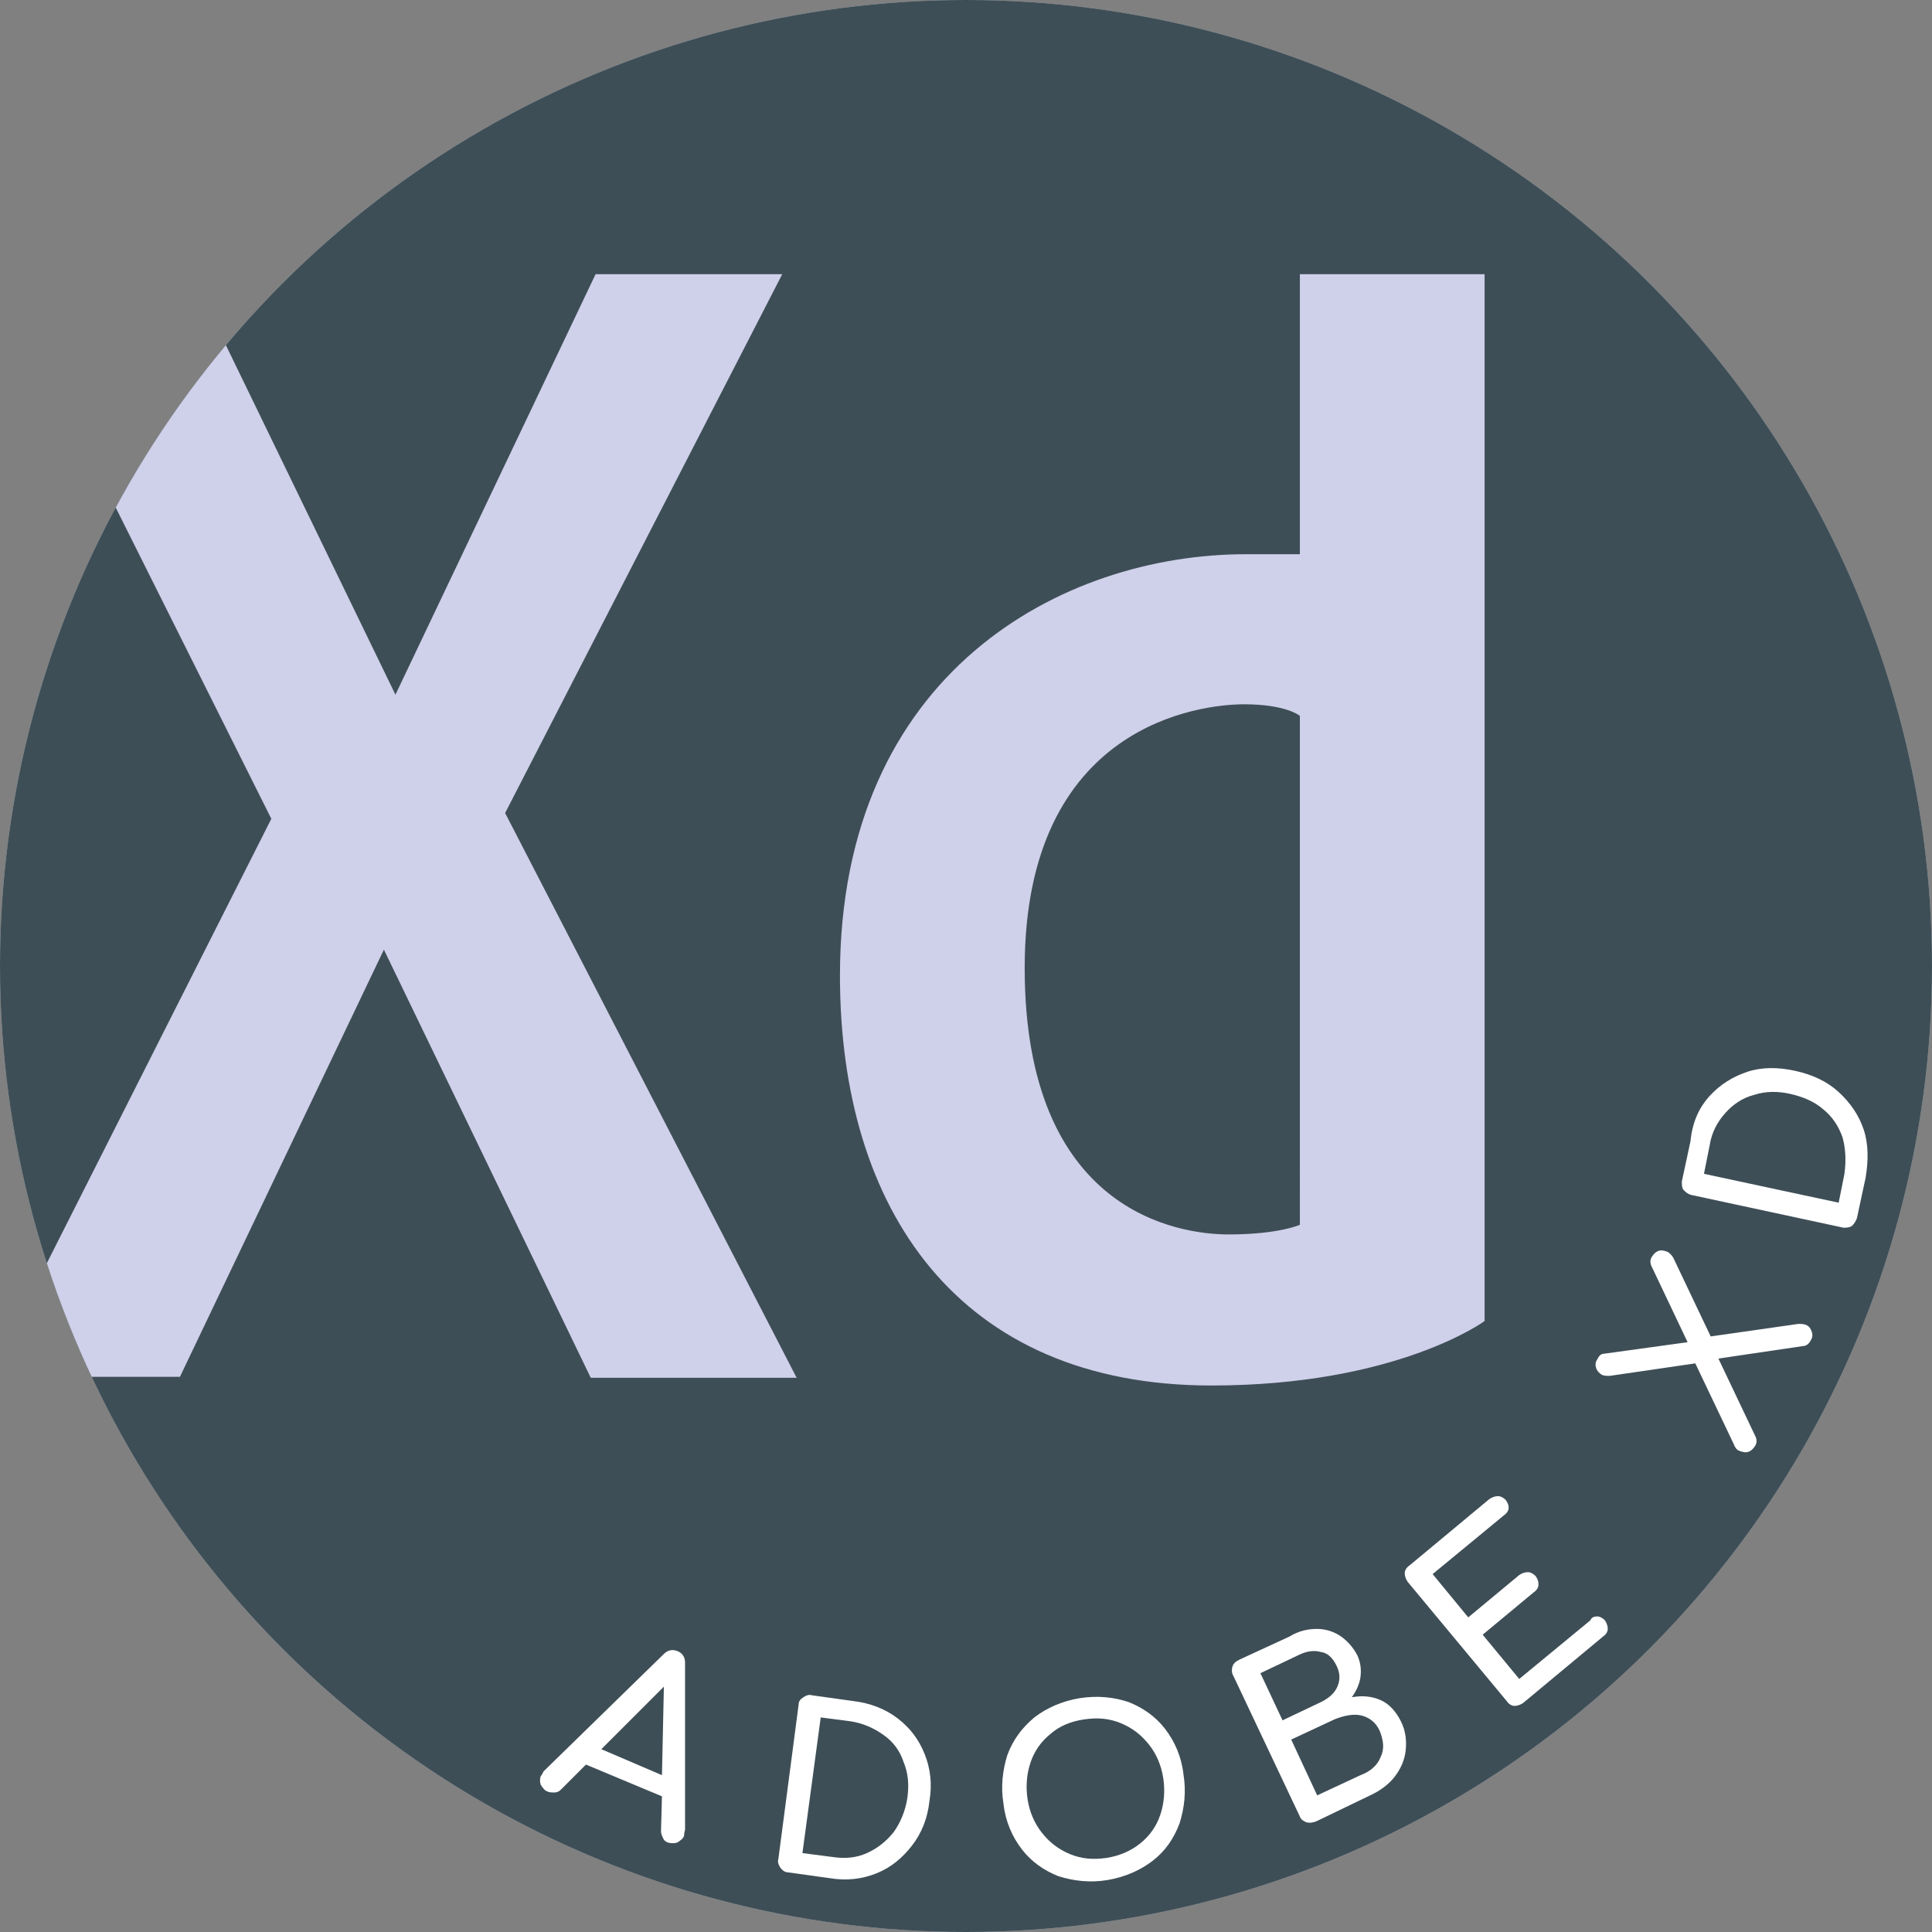 <?xml version="1.0" encoding="utf-8"?>
<!-- Generator: Adobe Illustrator 24.0.3, SVG Export Plug-In . SVG Version: 6.00 Build 0)  -->
<svg version="1.1" id="Layer_1" xmlns="http://www.w3.org/2000/svg" xmlns:xlink="http://www.w3.org/1999/xlink" x="0px" y="0px"
	 viewBox="0 0 200.8 200.8" style="enable-background:new 0 0 200.8 200.8;" xml:space="preserve">
<rect x="0" y="0" width="200.8" height="200.8" fill="#808080" stroke="none"/>
<style type="text/css">
	.st0{clip-path:url(#SVGID_2_);}
	.st1{fill:#B2BDC6;}
	.st2{fill:#3E4E57;}
	.st3{enable-background:new    ;}
	.st4{fill:#FFFFFF;}
	.st5{fill:#CFD0E9;}
</style>
<g>
	<defs>
		<circle id="SVGID_1_" cx="100.4" cy="100.4" r="100.4"/>
	</defs>
	<clipPath id="SVGID_2_">
		<use xlink:href="#SVGID_1_"  style="overflow:visible;"/>
	</clipPath>
	<g class="st0">
		<circle class="st1" cx="100.4" cy="100.4" r="100.4"/>
		<circle class="st2" cx="100.4" cy="100.4" r="100.4"/>
		<g class="st3">
			<path class="st4" d="M71.1,190.8c-0.1,0.3-0.4,0.5-0.7,0.7c-0.3,0.1-0.6,0.1-1,0c-0.2-0.1-0.4-0.2-0.5-0.5
				c-0.1-0.2-0.2-0.4-0.2-0.7l0.1-3.6l-7.9-3.3l-2.6,2.6c-0.2,0.2-0.4,0.3-0.7,0.3c-0.2,0-0.5,0-0.7-0.1c-0.3-0.1-0.5-0.4-0.7-0.7
				c-0.1-0.3-0.1-0.6,0-0.9c0.1-0.1,0.2-0.3,0.3-0.5L69,171.9c0.4-0.4,0.9-0.5,1.4-0.3c0.5,0.2,0.8,0.6,0.8,1.2l0,17.4
				C71.1,190.5,71.1,190.7,71.1,190.8z M68.8,184.5l0.2-9.2l-6.5,6.5L68.8,184.5z"/>
		</g>
		<g class="st3">
			<path class="st4" d="M93.3,178.6c1.3,1,2.2,2.2,2.8,3.7c0.6,1.5,0.8,3.1,0.5,4.9c-0.2,1.8-0.8,3.3-1.8,4.6
				c-1,1.3-2.2,2.3-3.7,2.9c-1.5,0.6-3.1,0.8-4.9,0.5l-4.3-0.6c-0.3,0-0.6-0.2-0.8-0.5c-0.2-0.3-0.3-0.6-0.2-0.9l2.1-16
				c0-0.4,0.2-0.6,0.5-0.8c0.3-0.2,0.6-0.3,0.9-0.2l4.3,0.6C90.4,177,92,177.6,93.3,178.6z M90.1,192.6c1.1-0.5,2-1.2,2.8-2.2
				c0.7-1,1.2-2.2,1.4-3.5c0.2-1.4,0.1-2.6-0.4-3.8c-0.4-1.2-1.1-2.1-2.1-2.8c-1-0.7-2.1-1.2-3.4-1.4l-3.1-0.4l-1.9,14.1l3.1,0.4
				C87.8,193.2,89,193.1,90.1,192.6z"/>
		</g>
		<g class="st3">
			<path class="st4" d="M117.3,176.9c1.5,0.6,2.8,1.5,3.8,2.8c1,1.3,1.7,2.9,1.9,4.7c0.3,1.8,0.1,3.5-0.4,5.1
				c-0.6,1.6-1.5,2.9-2.8,3.9s-2.9,1.7-4.7,2c-1.8,0.3-3.5,0.1-5.1-0.4c-1.5-0.6-2.8-1.5-3.8-2.8s-1.7-2.9-1.9-4.7
				c-0.3-1.8-0.1-3.5,0.4-5.1c0.6-1.6,1.5-2.8,2.8-3.9c1.3-1,2.9-1.7,4.7-2C114.1,176.2,115.8,176.4,117.3,176.9z M109.2,180.2
				c-1,0.8-1.7,1.8-2.1,3c-0.4,1.2-0.5,2.5-0.3,3.8s0.7,2.5,1.5,3.5c0.8,1,1.7,1.7,2.9,2.2c1.2,0.5,2.4,0.6,3.8,0.4
				c1.3-0.2,2.5-0.7,3.5-1.5c1-0.8,1.7-1.8,2.1-3s0.5-2.5,0.3-3.8s-0.7-2.5-1.5-3.5c-0.8-1-1.7-1.7-2.9-2.2s-2.4-0.6-3.8-0.4
				C111.3,178.9,110.1,179.4,109.2,180.2z"/>
		</g>
		<g class="st3">
			<path class="st4" d="M136.9,169.3c0.9,0,1.8,0.3,2.5,0.8c0.7,0.5,1.3,1.2,1.7,2c0.3,0.7,0.4,1.4,0.3,2.2
				c-0.1,0.7-0.4,1.4-0.9,2.1c1.1-0.2,2.1-0.1,3,0.3c0.9,0.4,1.6,1.2,2.1,2.2c0.5,1,0.6,2,0.5,3c-0.1,1-0.5,1.9-1.1,2.7
				c-0.6,0.8-1.5,1.5-2.6,2l-5.6,2.7c-0.3,0.1-0.6,0.2-1,0.1c-0.3-0.1-0.6-0.3-0.7-0.6l-6.9-14.6c-0.2-0.3-0.2-0.7-0.1-1
				c0.1-0.3,0.3-0.5,0.7-0.7l5.2-2.4C135,169.5,135.9,169.3,136.9,169.3z M139,175.3c0.3-0.7,0.3-1.4-0.1-2.2s-0.9-1.3-1.6-1.4
				c-0.7-0.2-1.5-0.1-2.3,0.3l-4,1.9l2.3,4.9l4-1.9C138.1,176.5,138.7,176,139,175.3z M143.5,182.6c0.4-0.8,0.3-1.7-0.1-2.7
				c-0.4-0.9-1.1-1.4-1.9-1.6s-1.8,0-2.8,0.4l-4.5,2.1l2.7,5.8l4.5-2.1C142.5,184.1,143.2,183.4,143.5,182.6z"/>
		</g>
		<g class="st3">
			<path class="st4" d="M166,168c0.3,0,0.6,0.2,0.8,0.4c0.2,0.3,0.3,0.6,0.3,0.9c0,0.3-0.2,0.6-0.5,0.8l-8.3,6.9
				c-0.3,0.2-0.6,0.3-0.9,0.3c-0.3,0-0.6-0.2-0.8-0.5l-10.3-12.4c-0.2-0.3-0.3-0.6-0.3-0.9c0-0.3,0.2-0.6,0.5-0.8l8.3-6.9
				c0.3-0.2,0.6-0.3,0.9-0.3c0.3,0,0.6,0.2,0.8,0.4c0.2,0.3,0.3,0.5,0.3,0.8c0,0.3-0.2,0.6-0.5,0.8l-7.4,6.1l3.7,4.5l5.3-4.4
				c0.3-0.2,0.6-0.3,0.9-0.3c0.3,0,0.6,0.2,0.8,0.4c0.2,0.3,0.3,0.5,0.3,0.9c0,0.3-0.2,0.6-0.5,0.8l-5.3,4.4l3.8,4.6l7.4-6.1
				C165.4,168.1,165.7,168,166,168z"/>
		</g>
		<g class="st3">
			<path class="st4" d="M186.9,137.6c0.3,0,0.6,0,0.8,0.1c0.3,0.1,0.5,0.4,0.6,0.7c0.1,0.3,0.1,0.6-0.1,0.9
				c-0.2,0.4-0.5,0.6-0.8,0.6l-8.8,1.3l3.9,8.2c0.1,0.3,0.1,0.6-0.1,0.9c-0.2,0.3-0.4,0.5-0.7,0.6c-0.3,0.1-0.6,0-0.9-0.1
				s-0.5-0.4-0.6-0.7l-4-8.4l-8.9,1.3c-0.3,0-0.5,0-0.8-0.1c-0.3-0.2-0.5-0.4-0.6-0.7c-0.1-0.3-0.1-0.6,0.1-0.9
				c0.2-0.4,0.4-0.6,0.7-0.6l8.7-1.2l-3.8-8c-0.1-0.3-0.1-0.6,0.1-0.9c0.2-0.3,0.4-0.5,0.7-0.6c0.3-0.1,0.6,0,0.9,0.1
				c0.2,0.1,0.4,0.3,0.6,0.6l3.9,8.2L186.9,137.6z"/>
		</g>
		<g class="st3">
			<path class="st4" d="M177.7,113.9c1.1-1.2,2.4-2,3.9-2.5c1.5-0.5,3.2-0.5,5-0.1c1.8,0.4,3.3,1.1,4.5,2.2c1.2,1.1,2.1,2.4,2.6,3.9
				c0.5,1.5,0.5,3.2,0.2,5l-0.9,4.2c-0.1,0.3-0.3,0.6-0.5,0.8c-0.3,0.2-0.6,0.2-0.9,0.2l-15.8-3.4c-0.4-0.1-0.6-0.3-0.8-0.5
				s-0.2-0.6-0.2-0.9l0.9-4.2C175.9,116.6,176.6,115.1,177.7,113.9z M191.5,118.2c-0.4-1.1-1-2.1-2-2.9c-0.9-0.8-2.1-1.3-3.4-1.6
				c-1.3-0.3-2.6-0.3-3.8,0.1c-1.2,0.3-2.2,1-3,1.9c-0.8,0.9-1.4,2-1.6,3.3l-0.6,3l14,3l0.6-3C191.9,120.5,191.8,119.3,191.5,118.2z
				"/>
		</g>
		<path class="st5" d="M81.3,28.5H61.9L41.1,72.2L19.9,28.5h-20l28.3,56.6l-29.3,58h19.8l21.2-44.4l21.5,44.5h21.4L52.5,84.5
			L81.3,28.5z M135.1,28.5v29.1h-5.6c-19.1,0-42.2,12.3-42.2,43.8c0,24.3,12.3,42.6,38.6,42.6c19.3,0,28.4-6.7,28.4-6.7V28.5H135.1z
			 M135.1,127.3c0,0-2.2,1-7.4,1s-21.2-2.3-21.2-27.7s18.4-27.4,22.8-27.4s5.8,1.2,5.8,1.2L135.1,127.3L135.1,127.3z"/>
	</g>
</g>
</svg>
